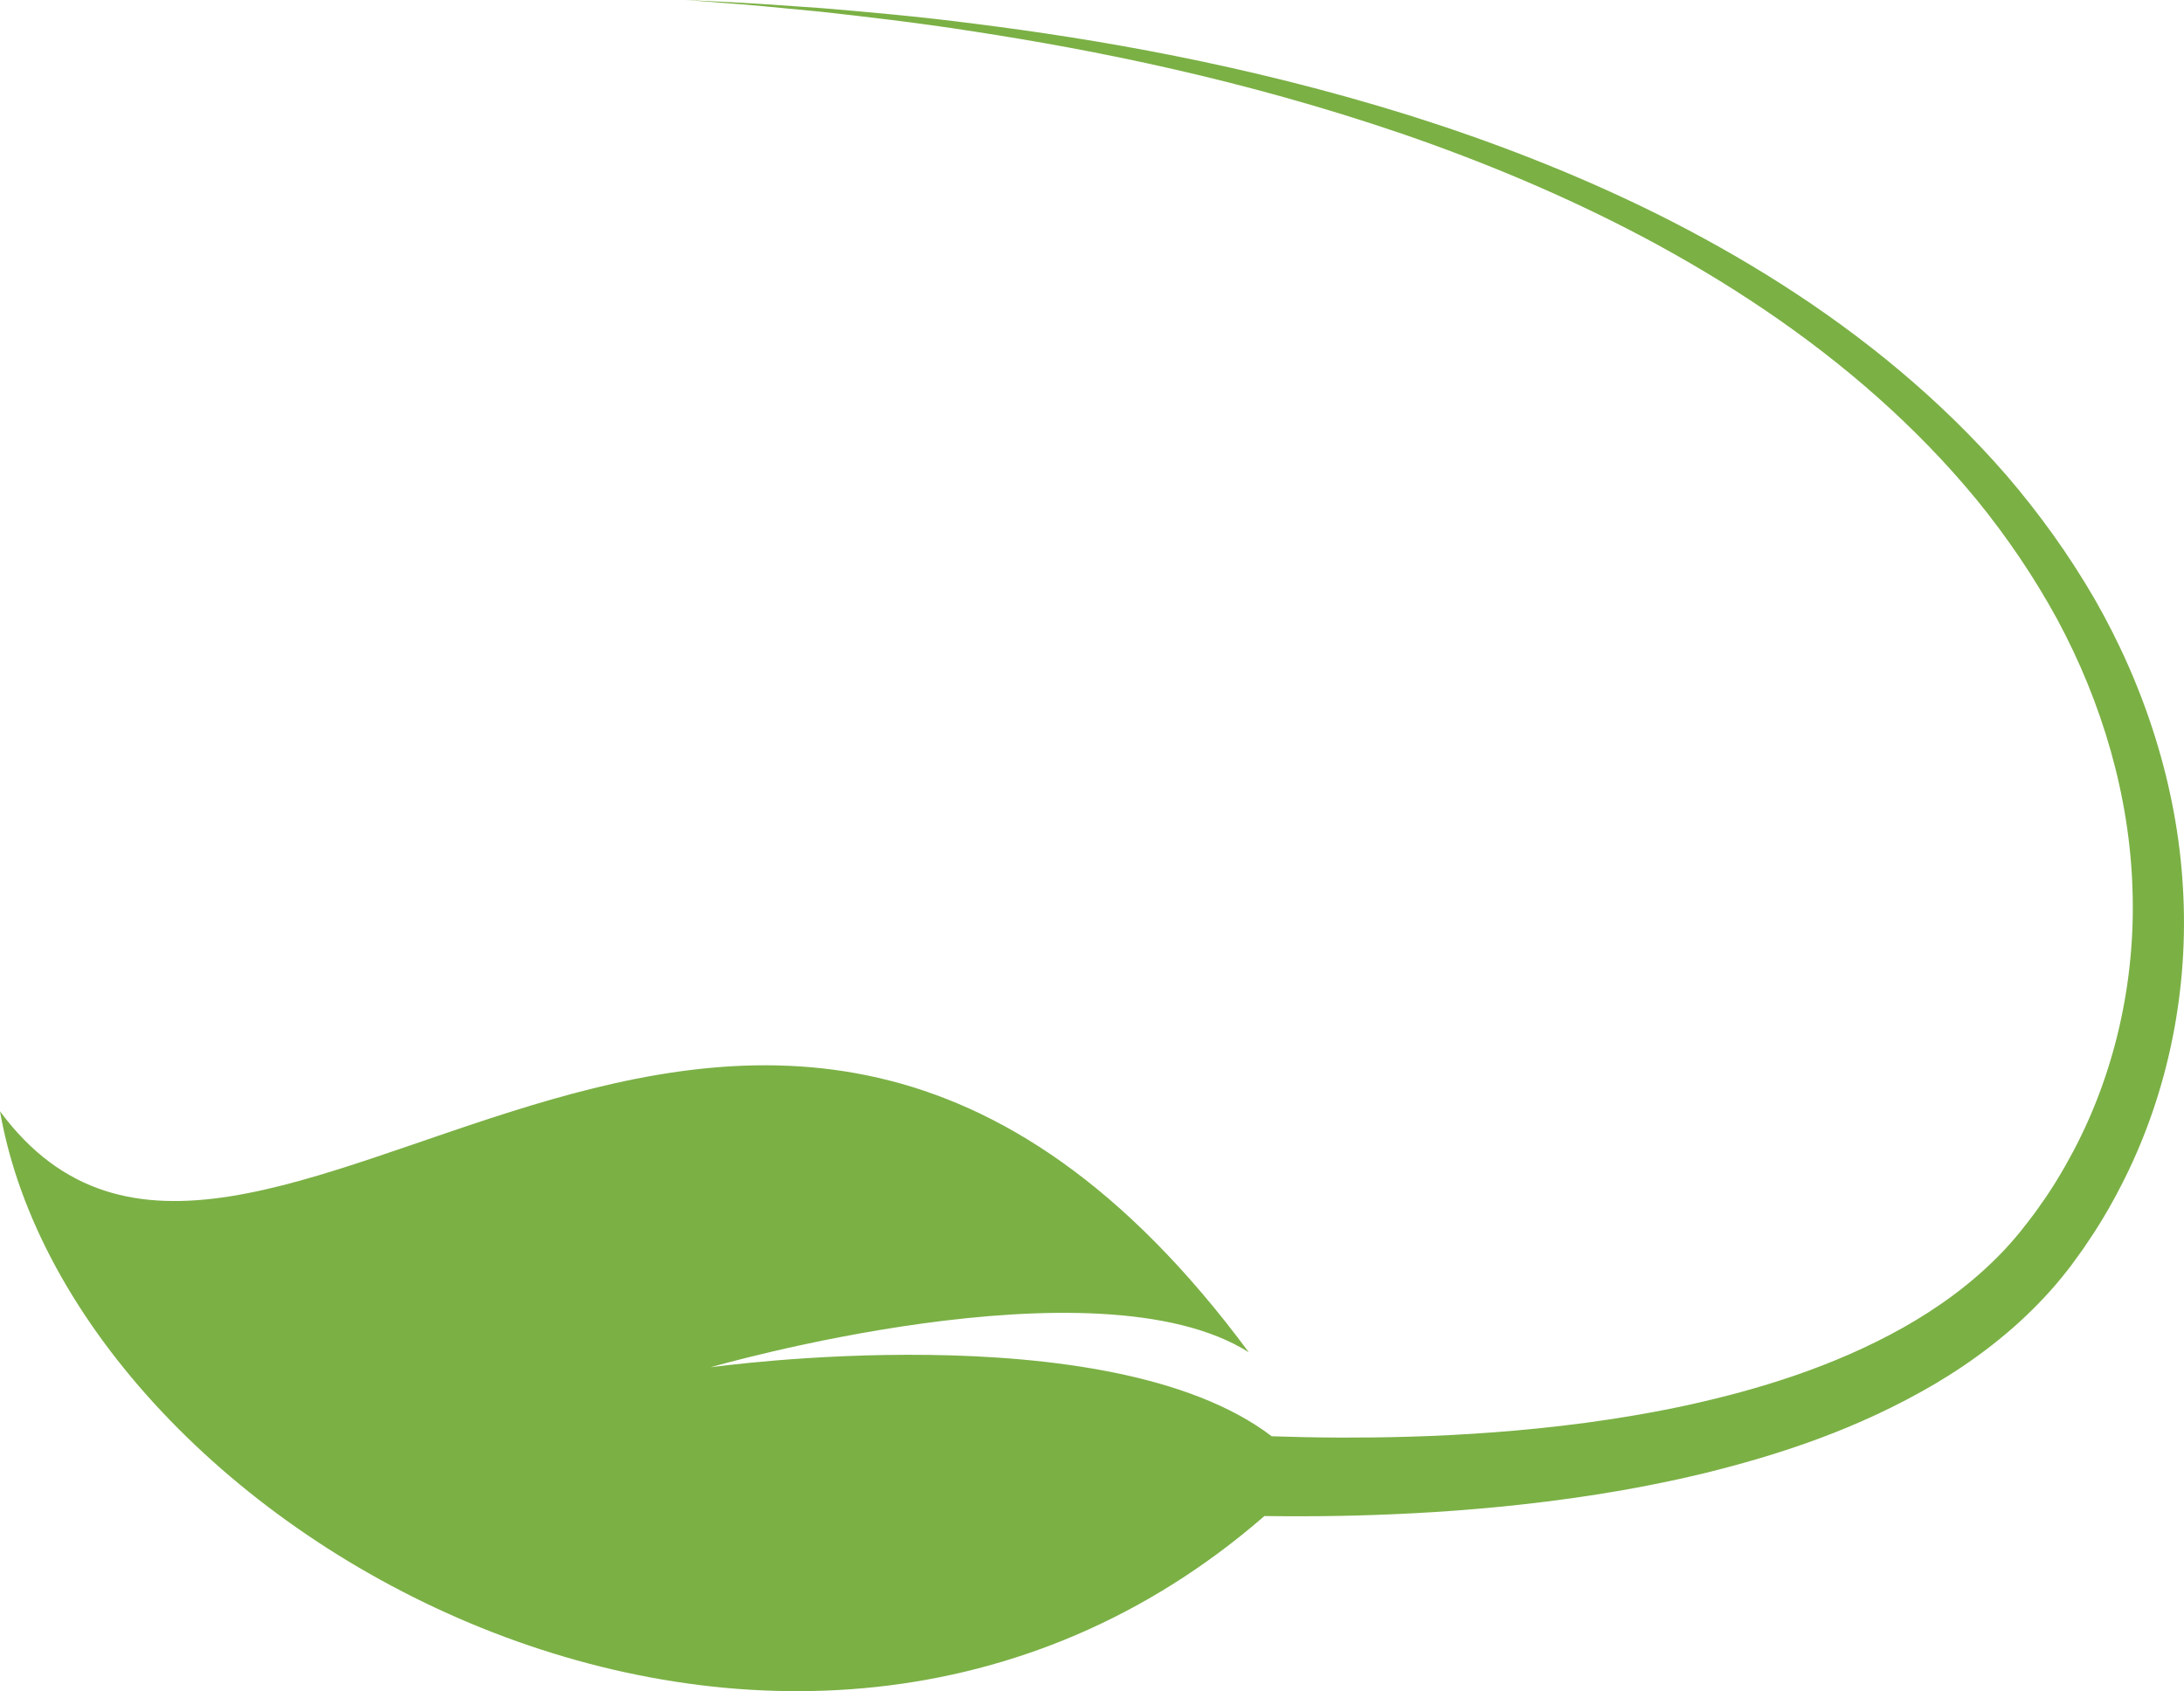 <svg version="1.1" id="图层_1" x="0px" y="0px" width="200px" height="154.896px" viewBox="0 0 200 154.896" enable-background="new 0 0 200 154.896" xml:space="preserve" xmlns="http://www.w3.org/2000/svg" xmlns:xlink="http://www.w3.org/1999/xlink" xmlns:xml="http://www.w3.org/XML/1998/namespace">
  <path fill="#7BB045" d="M199.902,81.295c-0.524-9.281-3.487-18.43-8.119-26.488c-2.336-4.022-5.055-7.801-8.056-11.291
	c-3.02-3.475-6.31-6.667-9.772-9.576c-6.93-5.826-14.526-10.503-22.169-14.321c-7.66-3.803-15.387-6.743-22.828-9.084
	c-7.452-2.321-14.618-4.064-21.28-5.397c-6.663-1.334-12.821-2.257-18.29-2.948C83.92,1.479,79.131,1.073,75.19,0.74
	c-3.944-0.286-7.045-0.489-9.161-0.578C63.914,0.057,62.786,0,62.786,0s1.126,0.086,3.237,0.25c2.112,0.146,5.205,0.433,9.136,0.824
	c3.927,0.438,8.695,0.972,14.129,1.826c5.434,0.837,11.544,1.922,18.134,3.427c6.589,1.504,13.659,3.428,20.973,5.924
	c7.303,2.515,14.848,5.625,22.264,9.559c7.398,3.949,14.684,8.72,21.226,14.527c3.27,2.901,6.348,6.056,9.142,9.452
	c2.775,3.41,5.255,7.066,7.354,10.915c4.159,7.712,6.654,16.285,6.904,24.801c0.285,8.506-1.672,16.872-5.425,23.944
	c-0.928,1.754-1.984,3.502-3.088,5.029c-0.486,0.726-1.27,1.705-1.781,2.356c-0.599,0.729-1.22,1.436-1.879,2.103
	c-2.622,2.686-5.668,4.877-8.854,6.673c-6.401,3.585-13.256,5.661-19.655,7.073c-6.425,1.394-12.47,2.098-17.842,2.507
	c-5.376,0.403-10.092,0.489-13.973,0.48c-2.456-0.009-4.576-0.061-6.332-0.122c-15.003-11.444-51.386-6.317-51.386-6.317
	s35.315-10.24,49.29-1.373C68.724,62.172,22.818,132.629,0,101.784c6.814,38.925,72.244,74.92,115.789,37.071
	c1.909,0.027,4.271,0.037,7.058-0.016c4.022-0.083,8.911-0.284,14.506-0.832c5.592-0.555,11.902-1.433,18.692-3.067
	c6.766-1.663,14.094-4.03,21.182-8.208c3.525-2.094,6.97-4.677,9.977-7.9c0.754-0.801,1.47-1.65,2.157-2.53l0.13-0.164l0.16-0.209
	l0.227-0.313l0.454-0.628l0.456-0.63l0.469-0.702c1.28-1.882,2.347-3.771,3.348-5.785C198.578,99.864,200.465,90.562,199.902,81.295
	z" class="color c1"/>
</svg>